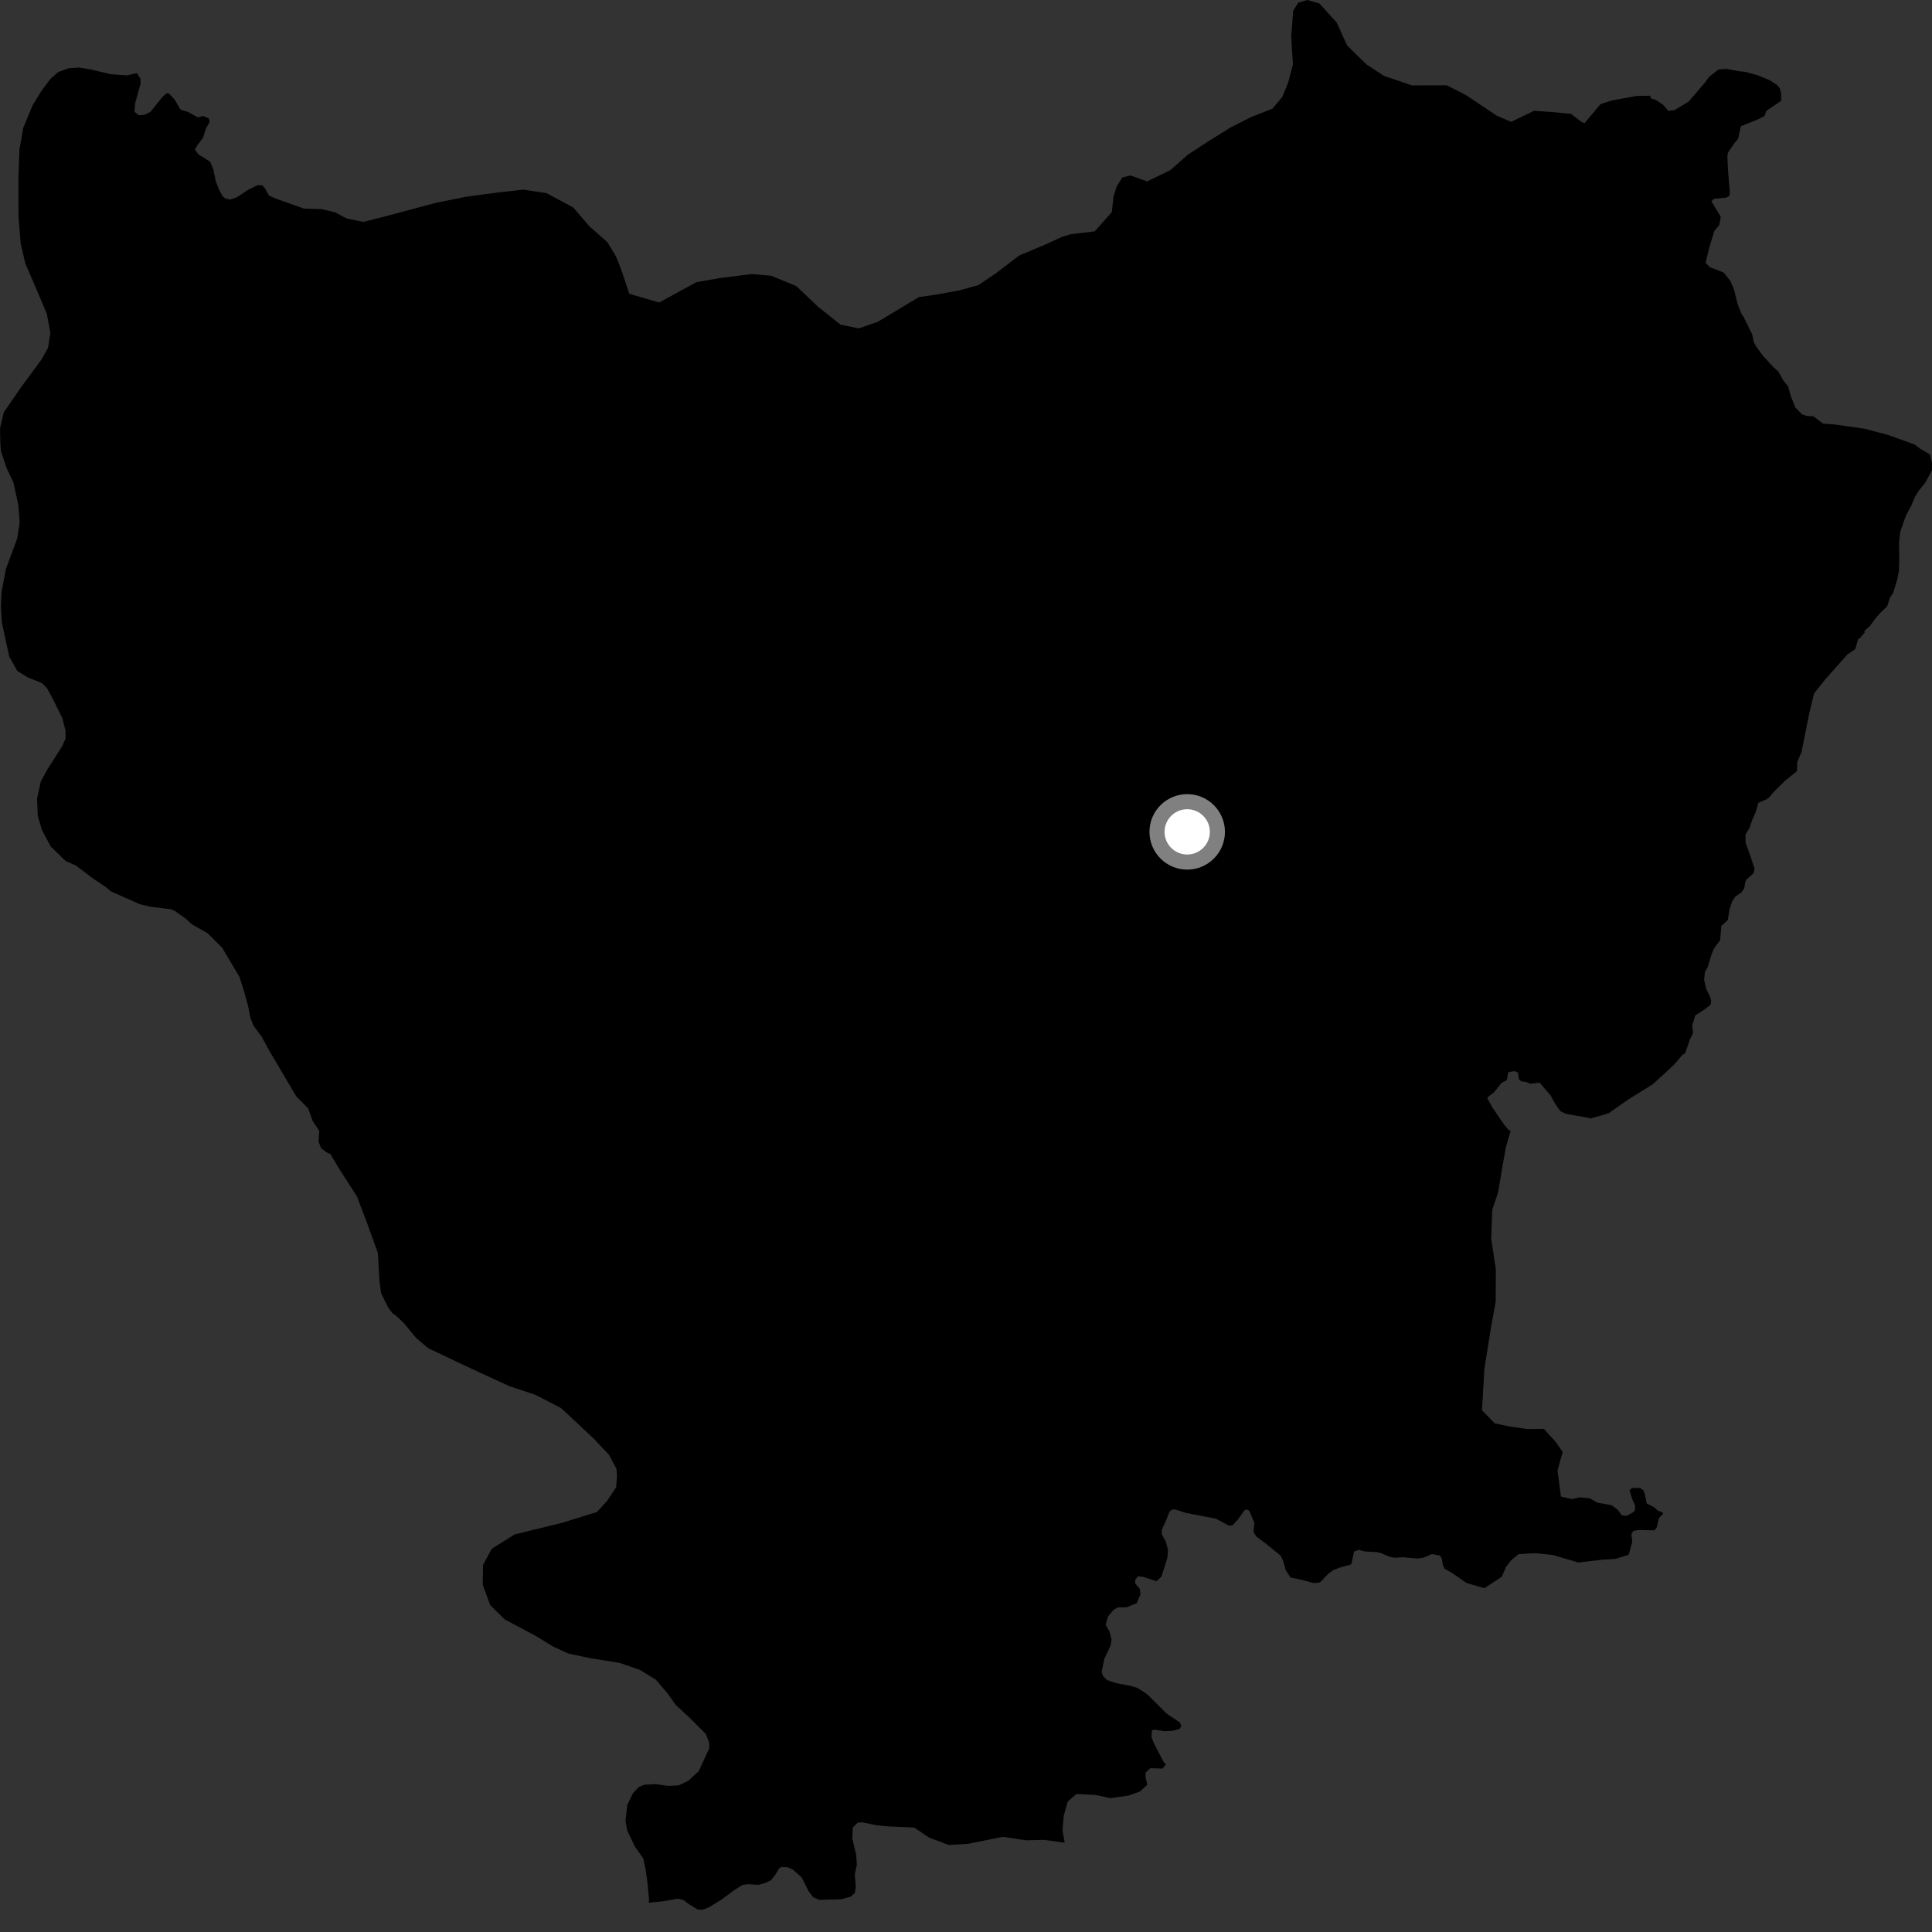 <?xml version="1.0" encoding="utf-8" ?>
<svg baseProfile="full" height="1024" version="1.1" width="1024" xmlns="http://www.w3.org/2000/svg" xmlns:ev="http://www.w3.org/2001/xml-events" xmlns:xlink="http://www.w3.org/1999/xlink"><rect width="100%" height="100%" fill="#333333" stroke="none"/><defs /><polygon fill="black" points="72.599,38.775 67.196,39.94 58.764,39.343 48.236,36.85 41.944,35.781 36.483,36.156 30.901,38.165 26.7,41.876 22.098,47.994 17.386,55.595 12.364,67.675 10.298,79.206 9.752,95.246 9.802,114.814 10.964,129.123 13.445,139.735 18.895,152.281 24.829,166.367 26.701,176.444 25.452,184.365 22.063,190.436 10.927,205.579 1.971,218.611 0.0,227.136 0.192,235.037 0.529,239.272 3.553,248.251 7.169,255.858 9.748,267.938 10.427,276.784 9.174,285.307 3.083,301.73 0.857,313.596 0.467,321.328 0.976,329.774 4.876,347.945 9.161,355.602 14.678,359.01 22.36,362.124 24.991,364.899 27.845,370.101 33.092,380.82 34.74,387.242 34.719,391.511 33.008,395.458 25.243,407.588 21.599,414.267 19.623,423.394 20.058,432.554 22.195,439.891 26.96,448.771 34.749,456.312 40.287,458.789 49.099,465.493 56.023,470.132 58.802,472.454 74.1,479.249 79.984,480.633 90.712,481.939 92.821,482.909 98.632,487.057 101.605,489.845 110.041,494.66 117.734,502.319 126.855,517.608 129.114,524.605 131.43,532.949 132.737,539.508 134.393,543.628 138.803,549.663 142.634,556.719 156.994,581.03 163.285,587.408 165.745,594.176 169.237,599.379 168.834,605.073 170.197,608.584 172.901,610.683 175.187,611.786 179.566,619.18 189.209,634.148 194.979,649.404 200.258,664.043 201.168,679.297 202,685.546 205.857,693.175 207.893,695.932 209.883,697.319 214.073,701.278 220.461,709.039 226.899,714.549 249.444,725.244 270.041,734.722 283.869,739.319 297.393,746.327 314.793,762.59 322.752,771.053 326.785,778.635 327.022,782.562 326.524,788.357 321.66,795.662 316.314,801.443 297.613,807.199 272.837,813.257 260.661,820.863 256.023,829.397 255.846,839.977 259.837,850.763 267.389,858.24 284.051,867.136 293.289,872.769 301.299,876.437 312.937,878.896 328.457,881.375 339.125,885.068 347.596,890.279 353.88,897.618 358.099,903.582 365.355,910.313 374.038,918.988 375.749,923.169 375.978,926.522 370.379,938.703 364.794,943.863 359.701,946.29 354.117,946.573 347.577,945.632 341.509,945.923 338.6,947.135 335.44,950.48 332.509,956.571 331.519,965.107 332.474,970.292 336.575,978.842 340.928,984.962 342.131,990.454 343.205,998.133 343.989,1006.339 343.881,1008.464 351.54,1007.7 359.285,1006.344 362.199,1007.053 365.657,1009.583 369.836,1012.113 372.196,1012.24 375.394,1011.108 382.494,1006.771 388.791,1002.057 393.445,999.088 396.352,998.647 401.989,999.013 405.639,997.993 408.651,996.524 410.924,993.663 412.661,990.697 413.93,989.56 417.383,989.689 420.122,990.842 424.845,994.989 428.553,1002.335 431.093,1005.665 434.286,1006.941 445.923,1006.634 450.851,1005.289 453.122,1003.23 453.58,999.905 453.053,993.489 454.143,988.336 453.801,983.069 451.723,974.528 452,968.572 454.549,966.066 456.826,965.835 464.735,967.472 470.443,967.999 484.528,968.638 492.629,974.064 502.857,977.879 513.172,977.26 531.476,973.575 543.828,975.396 553.453,975.168 564.313,976.711 563.163,970.133 563.806,962.347 565.943,954.838 570.54,950.866 580.594,951.35 588.494,953.061 598.086,951.721 604.258,949.488 608.132,945.912 607.154,941.918 607.248,939.407 609.72,937.182 616.179,937.388 617.89,935.264 616.479,933.455 611.237,923.19 610.331,920.589 610.517,917.074 612.042,916.76 617.356,917.574 621.61,917.33 625.215,916.334 626.203,914.75 625.215,912.819 618.459,908.349 607.937,897.883 602.759,894.571 598.886,893.472 591.566,892.098 586.727,890.472 584.638,888.357 583.917,886.164 585.321,879.176 588.546,872.363 589.155,869.071 588.055,864.766 586.039,861.179 587.255,856.794 590.293,853.16 592.496,851.941 597.047,851.922 602.513,849.71 604.49,844.948 604.11,842.147 601.682,839.282 601.683,837.322 603.124,835.505 605.707,835.719 612.953,838.076 615.577,835.681 618.687,825.844 619.068,821.651 617.967,817.274 615.765,813.163 615.766,810.667 617.475,807.184 619.904,801.165 621.077,800.06 623.012,800.06 628.33,801.816 644.546,804.952 651.513,808.737 653.427,808.311 656.05,805.458 659.434,800.737 660.36,800.006 662.068,800.626 664.806,807.08 664.417,812.155 665.971,814.479 671.251,818.428 678.724,824.485 679.94,826.901 681.455,832.16 684.04,836.138 689.793,837.294 695.96,839.016 698.923,838.914 699.993,838.323 704.159,834.006 706.576,832.249 710.198,830.805 715.909,829.248 716.352,828.597 717.664,822.384 719.968,821.447 723.417,822.319 729.901,822.659 731.856,823.135 736.241,825.019 739.072,825.656 743.785,825.358 751.061,826.061 754.262,825.672 758.932,823.688 763.224,824.455 764.142,826.017 764.732,829.417 765.609,831.406 769.975,833.94 777.319,839.029 786.73,841.779 795.985,835.705 798.263,830.402 801.006,826.925 804.881,823.742 813.731,823.222 823.014,824.152 836.564,828.16 849.406,826.666 856.032,826.288 863.283,824.02 865.091,817.276 864.692,812.79 865.903,811.337 868.917,810.904 876.924,811.111 878.134,809.566 879.287,804.56 881.443,802.423 881.318,801.622 878.713,800.704 876.734,798.9 872.789,796.858 871.833,792.089 871.047,789.909 869.357,788.685 865.078,788.682 863.67,789.792 865.151,794.661 866.628,798.018 866.531,800.514 865.709,801.491 862.236,803.395 859.684,803.228 857.413,800.186 854.055,797.747 846.676,796.461 842.546,794.123 837.411,793.614 833.082,794.545 827.349,793.205 825.505,779.375 828.236,769.619 824.597,764.307 818.26,757.295 809.765,757.43 800.434,756.134 792.203,754.41 785.489,747.439 786.756,725.595 790.244,703.621 792.745,689.836 792.836,672.861 790.379,656.773 790.923,641.252 794.065,631.851 796.226,618.815 798.173,607.998 800.647,599.453 799.32,598.644 797.212,596.082 790.79,586.669 788.329,582.193 788.646,581.423 791.746,579.069 795.918,573.927 798.627,572.514 799.311,568.765 799.843,568.146 802.821,567.706 804.619,568.534 805.066,572.079 806.515,573.202 808.497,573.352 811.23,574.421 816.026,573.806 821.808,580.564 824.342,585.14 827.008,588.926 829.917,590.349 841.198,592.327 843.099,592.82 852.543,590.067 863.528,582.417 875.991,574.681 887.183,564.437 891.854,558.947 893.086,558.467 895.717,550.854 897.394,547.519 896.903,543.701 898.482,538.248 903.433,535.006 906.651,532.528 906.975,530.582 906.353,528.194 904.415,524.349 903.203,519.351 903.666,515.178 905.077,512.602 907.115,506.046 908.328,502.895 911.725,498.229 912.313,490.786 915.763,487.69 916.644,482.231 918.039,477.805 919.808,475.198 923.117,472.871 924.507,470.783 925.002,467.564 925.778,466.063 929.413,462.866 929.96,460.537 927.872,454.105 925.186,446.572 925.155,442.29 927.341,438.652 928.675,434.662 930.624,430.295 931.985,425.517 935.879,423.867 937.64,422.73 939.962,419.901 946.191,413.773 952.475,408.667 952.544,403.983 954.857,398.544 959.116,377.269 961.498,367.533 967.351,360.175 979.143,346.914 983.306,344.059 984.838,338.716 985.923,338.096 988.323,335.258 988.186,334.338 991.131,331.812 993.457,328.479 996.715,324.687 1000.199,321.442 1001.733,316.817 1003.456,314.122 1005.697,306.755 1006.493,302.327 1006.631,297.635 1006.558,287.235 1007.246,281.512 1010.221,273.216 1013.124,267.76 1014.933,263.409 1017.021,260.078 1020.5,255.722 1023.951,249.344 1024.0,245.374 1022.96,240.882 1017.667,237.806 1014.689,235.554 1000.665,230.517 988.234,227.23 972.408,224.975 966.212,224.517 961.164,220.652 957.753,220.49 955.078,219.598 951.556,215.95 949.114,209.796 947.791,204.851 945.284,201.736 942.569,196.976 939.603,194.217 934.409,188.554 931.07,184.069 929.57,181.509 928.711,177.279 924.039,167.739 923.105,166.551 921.047,161.407 919.052,153.416 917.087,148.827 913.567,144.474 906.162,141.573 904.007,139.247 905.912,131.38 908.634,122.38 911.277,119.205 912.053,114.923 907.093,106.732 908.328,105.395 914.986,104.734 916.682,103.812 916.851,101.945 915.872,90.232 915.536,82.595 915.972,80.757 919.334,75.765 921.241,73.622 922.687,66.9 932.146,63.083 935.281,61.441 936.155,58.785 944.065,53.419 944.033,49.262 943.28,46.702 941.782,44.961 937.727,42.41 931.823,39.974 925.101,38.085 921.594,37.74 915.069,36.495 910.847,36.818 905.755,40.815 903.85,43.542 895.009,53.87 887.503,58.376 884.273,58.786 881.394,55.484 877.595,52.908 875.252,52.298 874.462,50.736 867.57,50.821 854.356,53.258 848.347,55.155 839.817,65.318 837.914,64.392 832.364,60.095 832.088,60.307 824.296,59.513 813.16,58.694 800.939,64.573 793.357,61.344 777.148,50.501 766.837,45.229 748.312,45.237 733.545,40.238 724.288,34.174 714.027,24.127 708.449,11.93 699.296,1.812 692.878,0.0 688.146,1.403 685.42,5.64 684.383,19.354 685.269,34.056 682.859,43.417 679.642,51.376 674.44,57.602 663.184,62.014 652.357,67.493 639.81,75.304 629.799,81.841 620.267,90.195 607.992,96.146 599.238,93.015 594.839,94.034 591.8,99.007 590.253,103.91 589.279,112.447 580.231,122.616 567.32,124.165 562.961,125.534 553.567,129.808 540.19,135.42 528.139,144.646 518.525,151.127 508.33,153.945 496.252,156.151 487.072,157.434 465.307,170.519 455.17,174.058 445.45,172.044 433.798,162.766 422.05,151.64 408.798,146.153 398.393,145.265 381.526,147.37 369.088,149.575 349.395,160.33 333.575,155.737 329.066,142.37 326.485,135.863 321.951,128.391 312.552,120.109 303.792,109.952 289.607,102.333 277.266,100.511 262.9,102.152 247.437,104.221 231.295,107.437 206.086,114.179 192.57,117.611 183.728,115.802 177.572,112.528 170.285,110.804 161.13,110.575 145.88,105.145 142.542,103.637 140.257,99.511 138.974,98.254 136.52,98.133 131.262,100.753 125.455,104.613 122.106,105.739 119.478,105.275 117.858,103.884 116.074,100.445 114.374,96.078 113.052,89.736 111.454,85.773 105.171,81.831 103.322,79.249 104.682,76.864 107.542,73.134 109.233,67.966 111.17,64.545 110.605,62.717 107.748,61.472 104.809,62.165 99.812,59.429 95.667,58.078 92.573,52.759 89.388,49.425 88.15,49.541 86.117,51.387 79.802,59.266 76.533,60.884 73.607,61.082 71.295,59.256 71.634,54.677 74.557,44.201 74.406,41.609 72.599,38.775" /><circle cx="629.242" cy="440.909" fill="rgb(100%,100%,100%)" r="16" stroke="grey" stroke-width="8" /></svg>